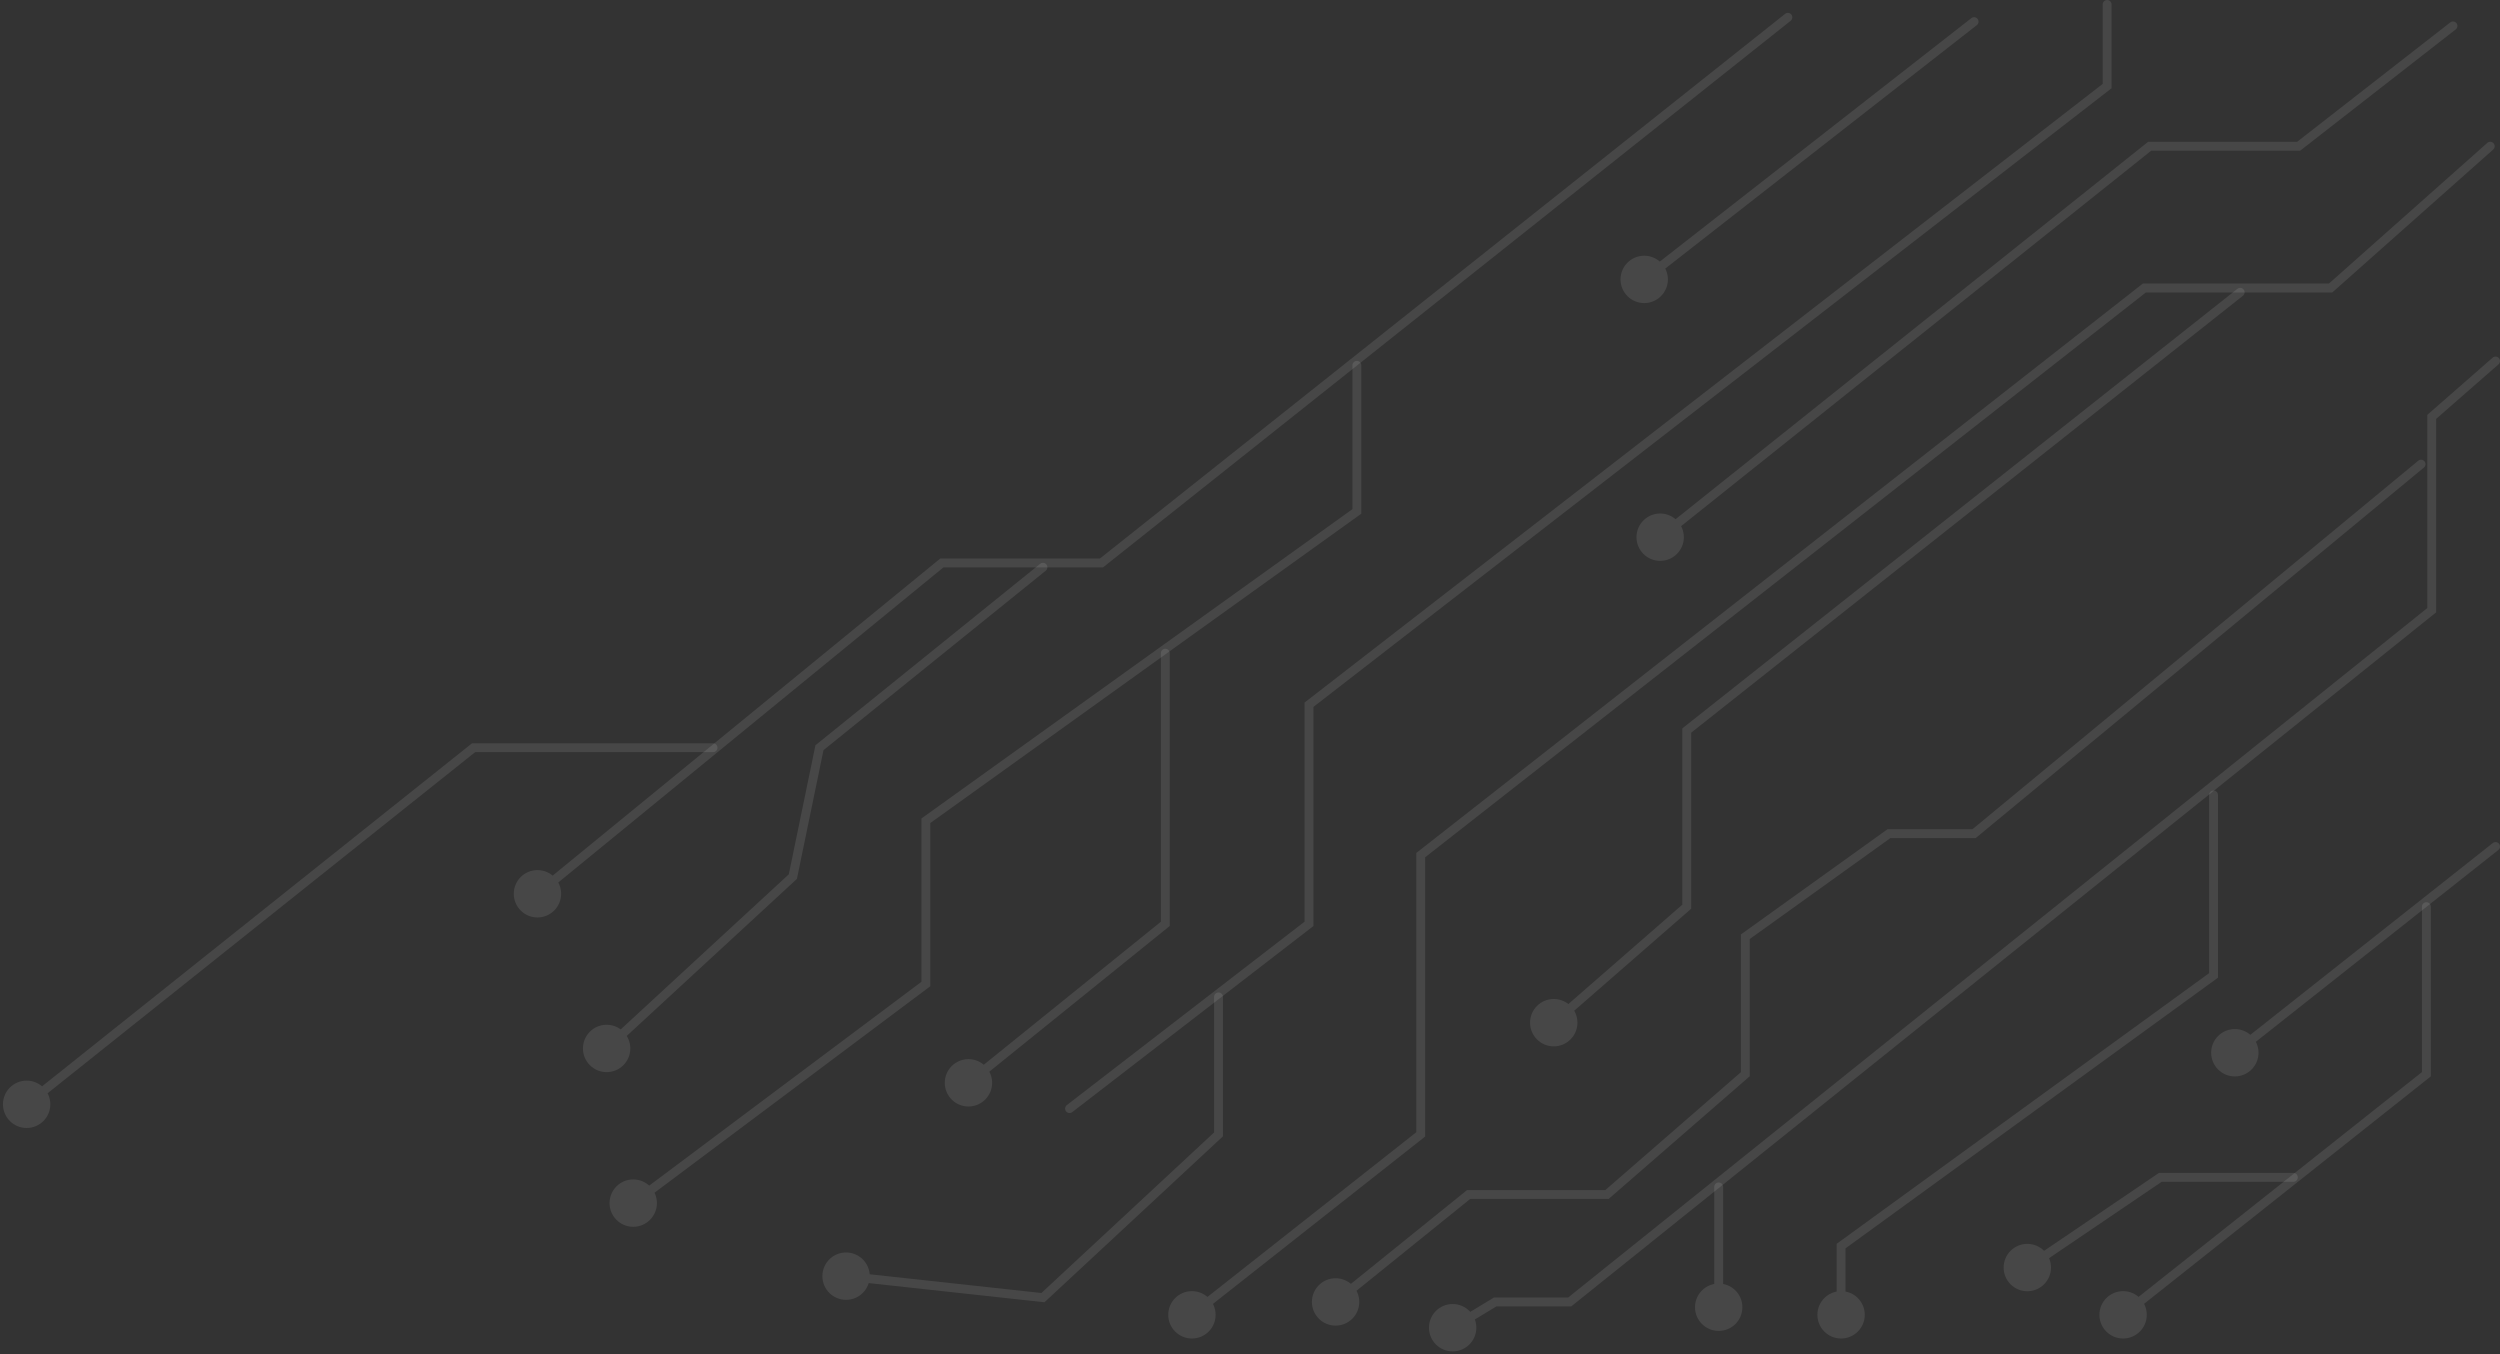 <svg width="563" height="305" viewBox="0 0 563 305" fill="none" xmlns="http://www.w3.org/2000/svg">
<rect x="0" y="0" width="563" height="305" fill="#333333" stroke="none"/>
<path d="M403.251 4.686C403.683 4.342 403.755 3.713 403.412 3.281C403.068 2.848 402.439 2.776 402.007 3.12L403.251 4.686ZM248.051 126.779V127.779H248.4L248.674 127.562L248.051 126.779ZM212.103 126.779V125.779H211.746L211.47 126.005L212.103 126.779ZM115.701 201.279C115.701 204.225 118.089 206.613 121.034 206.613C123.98 206.613 126.368 204.225 126.368 201.279C126.368 198.334 123.98 195.946 121.034 195.946C118.089 195.946 115.701 198.334 115.701 201.279ZM402.007 3.12L247.429 125.997L248.674 127.562L403.251 4.686L402.007 3.12ZM248.051 125.779H212.103V127.779H248.051V125.779ZM211.47 126.005L120.401 200.505L121.667 202.053L212.736 127.553L211.47 126.005Z" fill="white" fill-opacity="0.1"/>
<path d="M160.578 169.383C161.13 169.383 161.578 168.936 161.578 168.383C161.578 167.831 161.13 167.383 160.578 167.383V169.383ZM106.655 168.383V167.383H106.305L106.031 167.602L106.655 168.383ZM0.667 248.689C0.667 251.634 3.054 254.022 6 254.022C8.946 254.022 11.333 251.634 11.333 248.689C11.333 245.743 8.946 243.355 6 243.355C3.054 243.355 0.667 245.743 0.667 248.689ZM160.578 167.383H106.655V169.383H160.578V167.383ZM106.031 167.602L5.376 247.907L6.624 249.47L107.279 169.165L106.031 167.602Z" fill="white" fill-opacity="0.1"/>
<path d="M235.499 128.525C235.929 128.178 235.996 127.548 235.649 127.118C235.302 126.689 234.672 126.622 234.243 126.969L235.499 128.525ZM184.543 168.383L183.915 167.605L183.636 167.83L183.564 168.181L184.543 168.383ZM178.552 197.409L179.23 198.144L179.466 197.926L179.531 197.611L178.552 197.409ZM131.279 236.11C131.279 239.056 133.667 241.444 136.612 241.444C139.558 241.444 141.946 239.056 141.946 236.11C141.946 233.165 139.558 230.777 136.612 230.777C133.667 230.777 131.279 233.165 131.279 236.11ZM234.243 126.969L183.915 167.605L185.172 169.161L235.499 128.525L234.243 126.969ZM183.564 168.181L177.573 197.207L179.531 197.611L185.523 168.585L183.564 168.181ZM177.874 196.674L135.934 235.375L137.29 236.845L179.23 198.144L177.874 196.674Z" fill="white" fill-opacity="0.1"/>
<path d="M306.569 82.273C306.569 81.721 306.121 81.273 305.569 81.273C305.017 81.273 304.569 81.721 304.569 82.273H306.569ZM305.569 115.169L306.152 115.981L306.569 115.682V115.169H305.569ZM208.509 184.831L207.926 184.019L207.509 184.318V184.831H208.509ZM208.509 221.598L209.108 222.398L209.509 222.098V221.598H208.509ZM137.27 270.942C137.27 273.887 139.658 276.275 142.604 276.275C145.549 276.275 147.937 273.887 147.937 270.942C147.937 267.996 145.549 265.608 142.604 265.608C139.658 265.608 137.27 267.996 137.27 270.942ZM304.569 82.273V115.169H306.569V82.273H304.569ZM304.986 114.357L207.926 184.019L209.092 185.644L306.152 115.981L304.986 114.357ZM207.509 184.831V221.598H209.509V184.831H207.509ZM207.909 220.797L142.004 270.141L143.203 271.742L209.108 222.398L207.909 220.797Z" fill="white" fill-opacity="0.1"/>
<path d="M263.431 147.098C263.431 146.545 262.983 146.098 262.431 146.098C261.879 146.098 261.431 146.545 261.431 147.098H263.431ZM262.431 208.052L263.059 208.83L263.431 208.53V208.052H262.431ZM212.761 243.851C212.761 246.796 215.149 249.184 218.095 249.184C221.04 249.184 223.428 246.796 223.428 243.851C223.428 240.905 221.04 238.518 218.095 238.518C215.149 238.518 212.761 240.905 212.761 243.851ZM261.431 147.098V208.052H263.431V147.098H261.431ZM261.803 207.274L217.467 243.073L218.723 244.629L263.059 208.83L261.803 207.274Z" fill="white" fill-opacity="0.1"/>
<path d="M445.184 5.658C445.619 5.318 445.696 4.69 445.356 4.254C445.016 3.819 444.388 3.742 443.953 4.082L445.184 5.658ZM364.942 62.922C364.942 65.868 367.33 68.255 370.275 68.255C373.221 68.255 375.609 65.868 375.609 62.922C375.609 59.977 373.221 57.589 370.275 57.589C367.33 57.589 364.942 59.977 364.942 62.922ZM443.953 4.082L369.66 62.134L370.891 63.71L445.184 5.658L443.953 4.082Z" fill="white" fill-opacity="0.1"/>
<path d="M474.525 1V19.383L294.784 158.708V208.052L240.861 249.656" stroke="white" stroke-opacity="0.1" stroke-width="2" stroke-linecap="round"/>
<path d="M275.413 224.5C275.413 223.948 274.966 223.5 274.413 223.5C273.861 223.5 273.413 223.948 273.413 224.5H275.413ZM274.413 255.461L275.094 256.193L275.413 255.897V255.461H274.413ZM234.87 292.227L234.762 293.221L235.216 293.271L235.551 292.96L234.87 292.227ZM185.201 287.39C185.201 290.335 187.589 292.723 190.534 292.723C193.48 292.723 195.868 290.335 195.868 287.39C195.868 284.444 193.48 282.056 190.534 282.056C187.589 282.056 185.201 284.444 185.201 287.39ZM273.413 224.5V255.461H275.413V224.5H273.413ZM273.733 254.729L234.189 291.495L235.551 292.96L275.094 256.193L273.733 254.729ZM234.979 291.233L190.643 286.396L190.426 288.384L234.762 293.221L234.979 291.233Z" fill="white" fill-opacity="0.1"/>
<path d="M553.028 6.627C553.464 6.287 553.541 5.659 553.202 5.223C552.862 4.787 552.234 4.71 551.798 5.049L553.028 6.627ZM517.663 32.929V33.929H518.007L518.278 33.718L517.663 32.929ZM484.111 32.929V31.929H483.761L483.487 32.147L484.111 32.929ZM368.537 120.974C368.537 123.92 370.925 126.308 373.87 126.308C376.816 126.308 379.203 123.92 379.203 120.974C379.203 118.029 376.816 115.641 373.87 115.641C370.925 115.641 368.537 118.029 368.537 120.974ZM551.798 5.049L517.048 32.14L518.278 33.718L553.028 6.627L551.798 5.049ZM517.663 31.929H484.111V33.929H517.663V31.929ZM483.487 32.147L373.246 120.193L374.494 121.756L484.735 33.71L483.487 32.147Z" fill="white" fill-opacity="0.1"/>
<path d="M561.465 33.676C561.878 33.31 561.915 32.678 561.549 32.265C561.182 31.852 560.55 31.814 560.137 32.181L561.465 33.676ZM524.853 64.857V65.857H525.233L525.517 65.605L524.853 64.857ZM482.913 64.857V63.857H482.568L482.296 64.07L482.913 64.857ZM319.948 192.572L319.331 191.785L318.948 192.085V192.572H319.948ZM319.948 255.461L320.567 256.246L320.948 255.946V255.461H319.948ZM263.089 296.098C263.089 299.043 265.476 301.431 268.422 301.431C271.367 301.431 273.755 299.043 273.755 296.098C273.755 293.152 271.367 290.764 268.422 290.764C265.476 290.764 263.089 293.152 263.089 296.098ZM560.137 32.181L524.189 64.11L525.517 65.605L561.465 33.676L560.137 32.181ZM524.853 63.857H482.913V65.857H524.853V63.857ZM482.296 64.07L319.331 191.785L320.565 193.359L483.53 65.644L482.296 64.07ZM318.948 192.572V255.461H320.948V192.572H318.948ZM319.328 254.676L267.803 295.312L269.041 296.883L320.567 256.246L319.328 254.676Z" fill="white" fill-opacity="0.1"/>
<path d="M505.104 66.609C505.537 66.266 505.61 65.637 505.267 65.204C504.924 64.771 504.295 64.698 503.862 65.041L505.104 66.609ZM379.862 164.513L379.241 163.729L378.862 164.029V164.513H379.862ZM379.862 204.182L380.519 204.936L380.862 204.637V204.182H379.862ZM344.572 230.305C344.572 233.251 346.96 235.639 349.905 235.639C352.851 235.639 355.239 233.251 355.239 230.305C355.239 227.36 352.851 224.972 349.905 224.972C346.96 224.972 344.572 227.36 344.572 230.305ZM503.862 65.041L379.241 163.729L380.483 165.297L505.104 66.609L503.862 65.041ZM378.862 164.513V204.182H380.862V164.513H378.862ZM379.205 203.428L349.248 229.552L350.563 231.059L380.519 204.936L379.205 203.428Z" fill="white" fill-opacity="0.1"/>
<path d="M562.658 82.058C563.074 81.694 563.116 81.062 562.752 80.647C562.389 80.231 561.757 80.189 561.341 80.552L562.658 82.058ZM547.62 93.883L546.962 93.13L546.62 93.429V93.883H547.62ZM547.62 137.422L548.246 138.202L548.62 137.902V137.422H547.62ZM353.5 293.195V294.195H353.851L354.126 293.975L353.5 293.195ZM336.724 293.195V292.195H336.445L336.206 292.339L336.724 293.195ZM321.804 299C321.804 301.945 324.192 304.333 327.138 304.333C330.083 304.333 332.471 301.945 332.471 299C332.471 296.054 330.083 293.667 327.138 293.667C324.192 293.667 321.804 296.054 321.804 299ZM561.341 80.552L546.962 93.13L548.279 94.636L562.658 82.058L561.341 80.552ZM546.62 93.883V137.422H548.62V93.883H546.62ZM546.994 136.642L352.874 292.415L354.126 293.975L548.246 138.202L546.994 136.642ZM353.5 292.195H336.724V294.195H353.5V292.195ZM336.206 292.339L326.62 298.145L327.656 299.855L337.242 294.05L336.206 292.339Z" fill="white" fill-opacity="0.1"/>
<path d="M388.051 267.297C388.051 266.745 387.603 266.297 387.051 266.297C386.498 266.297 386.051 266.745 386.051 267.297H388.051ZM381.717 294.388C381.717 297.333 384.105 299.721 387.051 299.721C389.996 299.721 392.384 297.333 392.384 294.388C392.384 291.442 389.996 289.054 387.051 289.054C384.105 289.054 381.717 291.442 381.717 294.388ZM386.051 267.297V294.388H388.051V267.297H386.051Z" fill="white" fill-opacity="0.1"/>
<path d="M499.491 179.026C499.491 178.474 499.043 178.026 498.491 178.026C497.938 178.026 497.491 178.474 497.491 179.026H499.491ZM498.491 219.662L499.078 220.471L499.491 220.172V219.662H498.491ZM414.611 280.617L414.023 279.808L413.611 280.107V280.617H414.611ZM409.278 296.097C409.278 299.043 411.666 301.431 414.611 301.431C417.557 301.431 419.945 299.043 419.945 296.097C419.945 293.152 417.557 290.764 414.611 290.764C411.666 290.764 409.278 293.152 409.278 296.097ZM497.491 179.026V219.662H499.491V179.026H497.491ZM497.903 218.853L414.023 279.808L415.199 281.426L499.078 220.471L497.903 218.853ZM413.611 280.617V296.097H415.611V280.617H413.611Z" fill="white" fill-opacity="0.1"/>
<path d="M545.861 105.297C546.286 104.945 546.346 104.314 545.994 103.889C545.642 103.463 545.012 103.403 544.586 103.755L545.861 105.297ZM444.568 187.734V188.734H444.928L445.206 188.504L444.568 187.734ZM425.396 187.734V186.734H425.074L424.813 186.921L425.396 187.734ZM393.043 210.954L392.459 210.142L392.043 210.441V210.954H393.043ZM393.043 241.915L393.699 242.67L394.043 242.371V241.915H393.043ZM361.887 269.006V270.006H362.261L362.544 269.761L361.887 269.006ZM330.732 269.006V268.006H330.379L330.104 268.228L330.732 269.006ZM295.442 293.195C295.442 296.14 297.83 298.528 300.775 298.528C303.721 298.528 306.109 296.14 306.109 293.195C306.109 290.249 303.721 287.861 300.775 287.861C297.83 287.861 295.442 290.249 295.442 293.195ZM544.586 103.755L443.931 186.963L445.206 188.504L545.861 105.297L544.586 103.755ZM444.568 186.734H425.396V188.734H444.568V186.734ZM424.813 186.921L392.459 210.142L393.626 211.767L425.979 188.546L424.813 186.921ZM392.043 210.954V241.915H394.043V210.954H392.043ZM392.386 241.161L361.231 268.252L362.544 269.761L393.699 242.67L392.386 241.161ZM361.887 268.006H330.732V270.006H361.887V268.006ZM330.104 268.228L300.147 292.417L301.404 293.973L331.36 269.784L330.104 268.228Z" fill="white" fill-opacity="0.1"/>
<path d="M562.621 191.421C563.054 191.078 563.128 190.449 562.785 190.016C562.442 189.583 561.813 189.509 561.38 189.852L562.621 191.421ZM497.952 237.078C497.952 240.023 500.34 242.411 503.285 242.411C506.231 242.411 508.618 240.023 508.618 237.078C508.618 234.132 506.231 231.744 503.285 231.744C500.34 231.744 497.952 234.132 497.952 237.078ZM561.38 189.852L502.665 236.293L503.906 237.862L562.621 191.421L561.38 189.852Z" fill="white" fill-opacity="0.1"/>
<path d="M547.422 204.182C547.422 203.629 546.974 203.182 546.422 203.182C545.87 203.182 545.422 203.629 545.422 204.182H547.422ZM546.422 241.915L547.043 242.699L547.422 242.399V241.915H546.422ZM472.787 296.097C472.787 299.043 475.175 301.431 478.12 301.431C481.066 301.431 483.453 299.043 483.453 296.097C483.453 293.152 481.066 290.764 478.12 290.764C475.175 290.764 472.787 293.152 472.787 296.097ZM545.422 204.182V241.915H547.422V204.182H545.422ZM545.8 241.132L477.499 295.314L478.742 296.881L547.043 242.699L545.8 241.132Z" fill="white" fill-opacity="0.1"/>
<path d="M516.465 266.136C517.017 266.136 517.465 265.689 517.465 265.136C517.465 264.584 517.017 264.136 516.465 264.136V266.136ZM486.508 265.136V264.136H486.201L485.946 264.309L486.508 265.136ZM451.217 285.454C451.217 288.4 453.605 290.788 456.551 290.788C459.496 290.788 461.884 288.4 461.884 285.454C461.884 282.509 459.496 280.121 456.551 280.121C453.605 280.121 451.217 282.509 451.217 285.454ZM516.465 264.136H486.508V266.136H516.465V264.136ZM485.946 264.309L455.989 284.627L457.112 286.282L487.069 265.964L485.946 264.309Z" fill="white" fill-opacity="0.1"/>
</svg>
